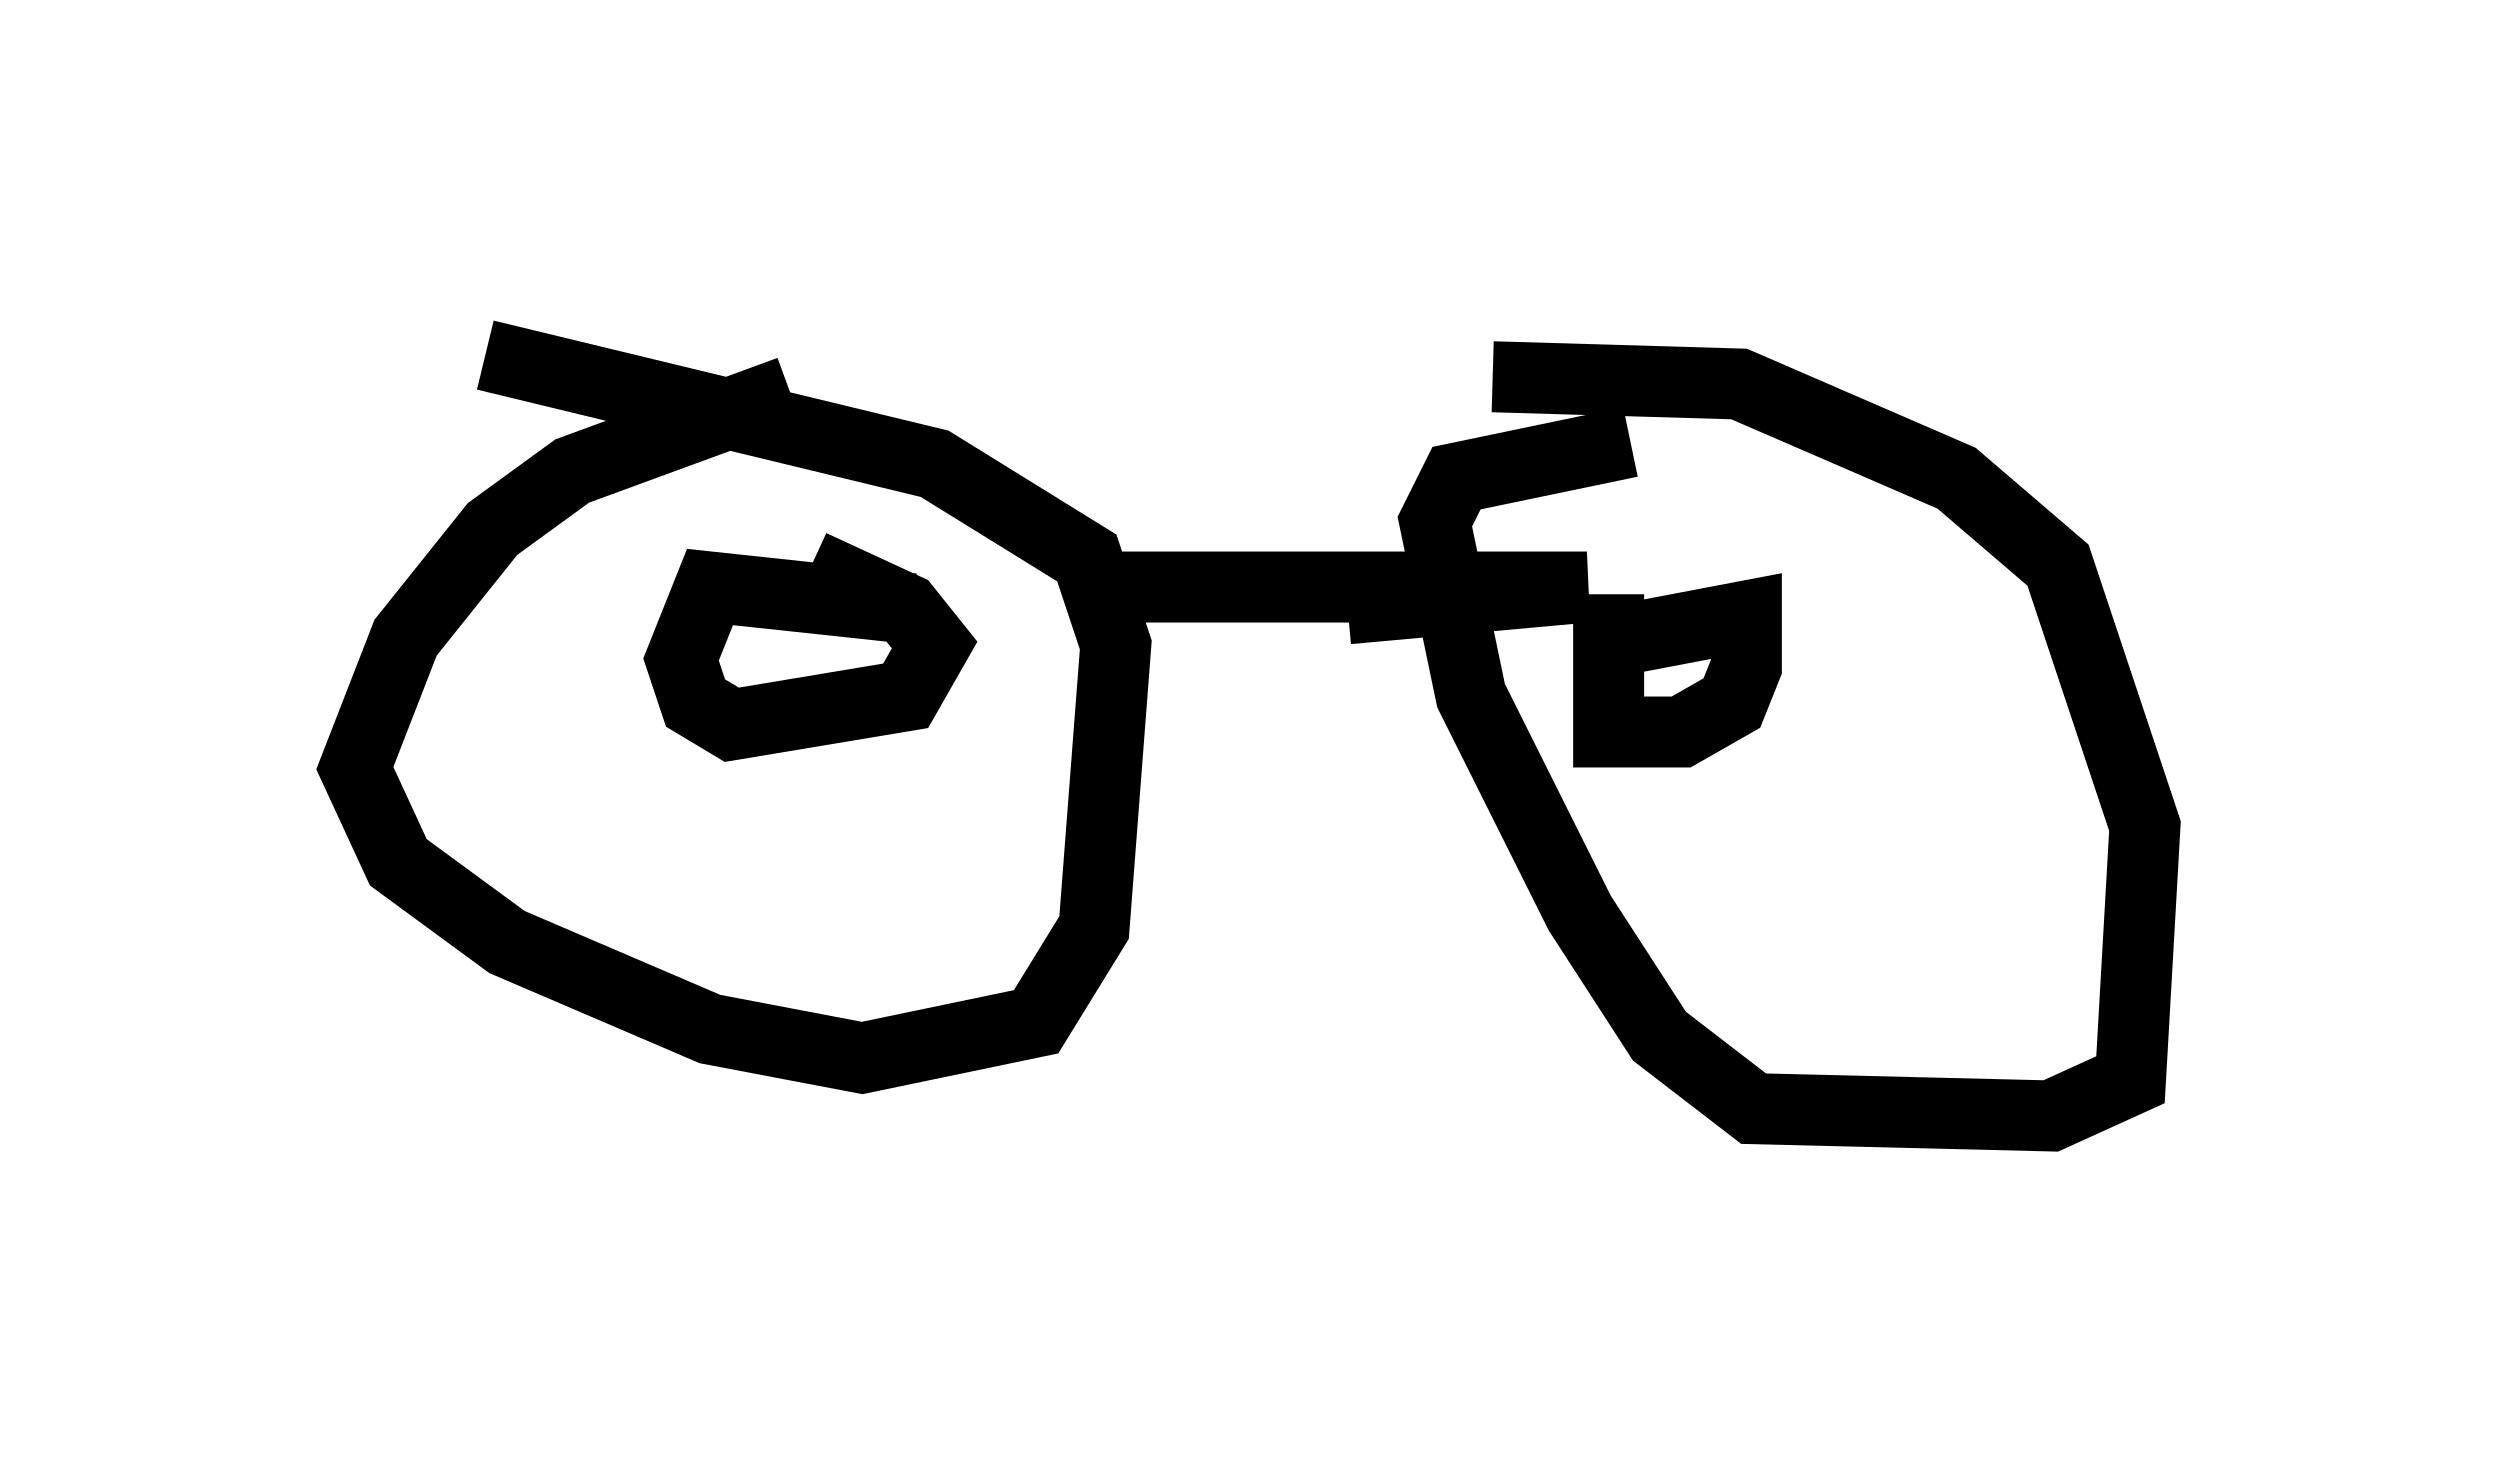 <?xml version="1.0" encoding="utf-8" ?>
<svg baseProfile="full" height="20.719" version="1.1" width="35.215" xmlns="http://www.w3.org/2000/svg" xmlns:ev="http://www.w3.org/2001/xml-events" xmlns:xlink="http://www.w3.org/1999/xlink"><defs /><rect fill="white" height="20.719" width="35.215" x="0" y="0" /><path d="M25.111, 6.225 m-2.144, 0.0 l-2.45, 0.51 -0.306, 0.613 l0.51, 2.45 1.531, 3.063 l1.123, 1.735 1.327, 1.021 l4.185, 0.102 1.123, -0.51 l0.204, -3.573 -1.225, -3.675 l-1.429, -1.225 -3.063, -1.327 l-3.471, -0.102 m-9.902, 0.204 l-3.063, 1.123 -1.123, 0.817 l-1.225, 1.531 -0.715, 1.838 l0.613, 1.327 1.531, 1.123 l2.858, 1.225 2.144, 0.408 l2.45, -0.51 0.817, -1.327 l0.306, -3.981 -0.408, -1.225 l-2.144, -1.327 -6.329, -1.531 m8.575, 3.267 l6.942, 0.0 -3.369, 0.306 m-6.125, 0.0 l-2.858, -0.306 -0.408, 1.021 l0.204, 0.613 0.51, 0.306 l2.45, -0.408 0.408, -0.715 l-0.408, -0.51 -1.327, -0.613 m11.025, 1.123 l2.144, -0.408 0.0, 0.715 l-0.204, 0.51 -0.715, 0.408 l-1.021, 0.0 0.0, -1.94 " fill="none" stroke="black" stroke-width="1" /></svg>
